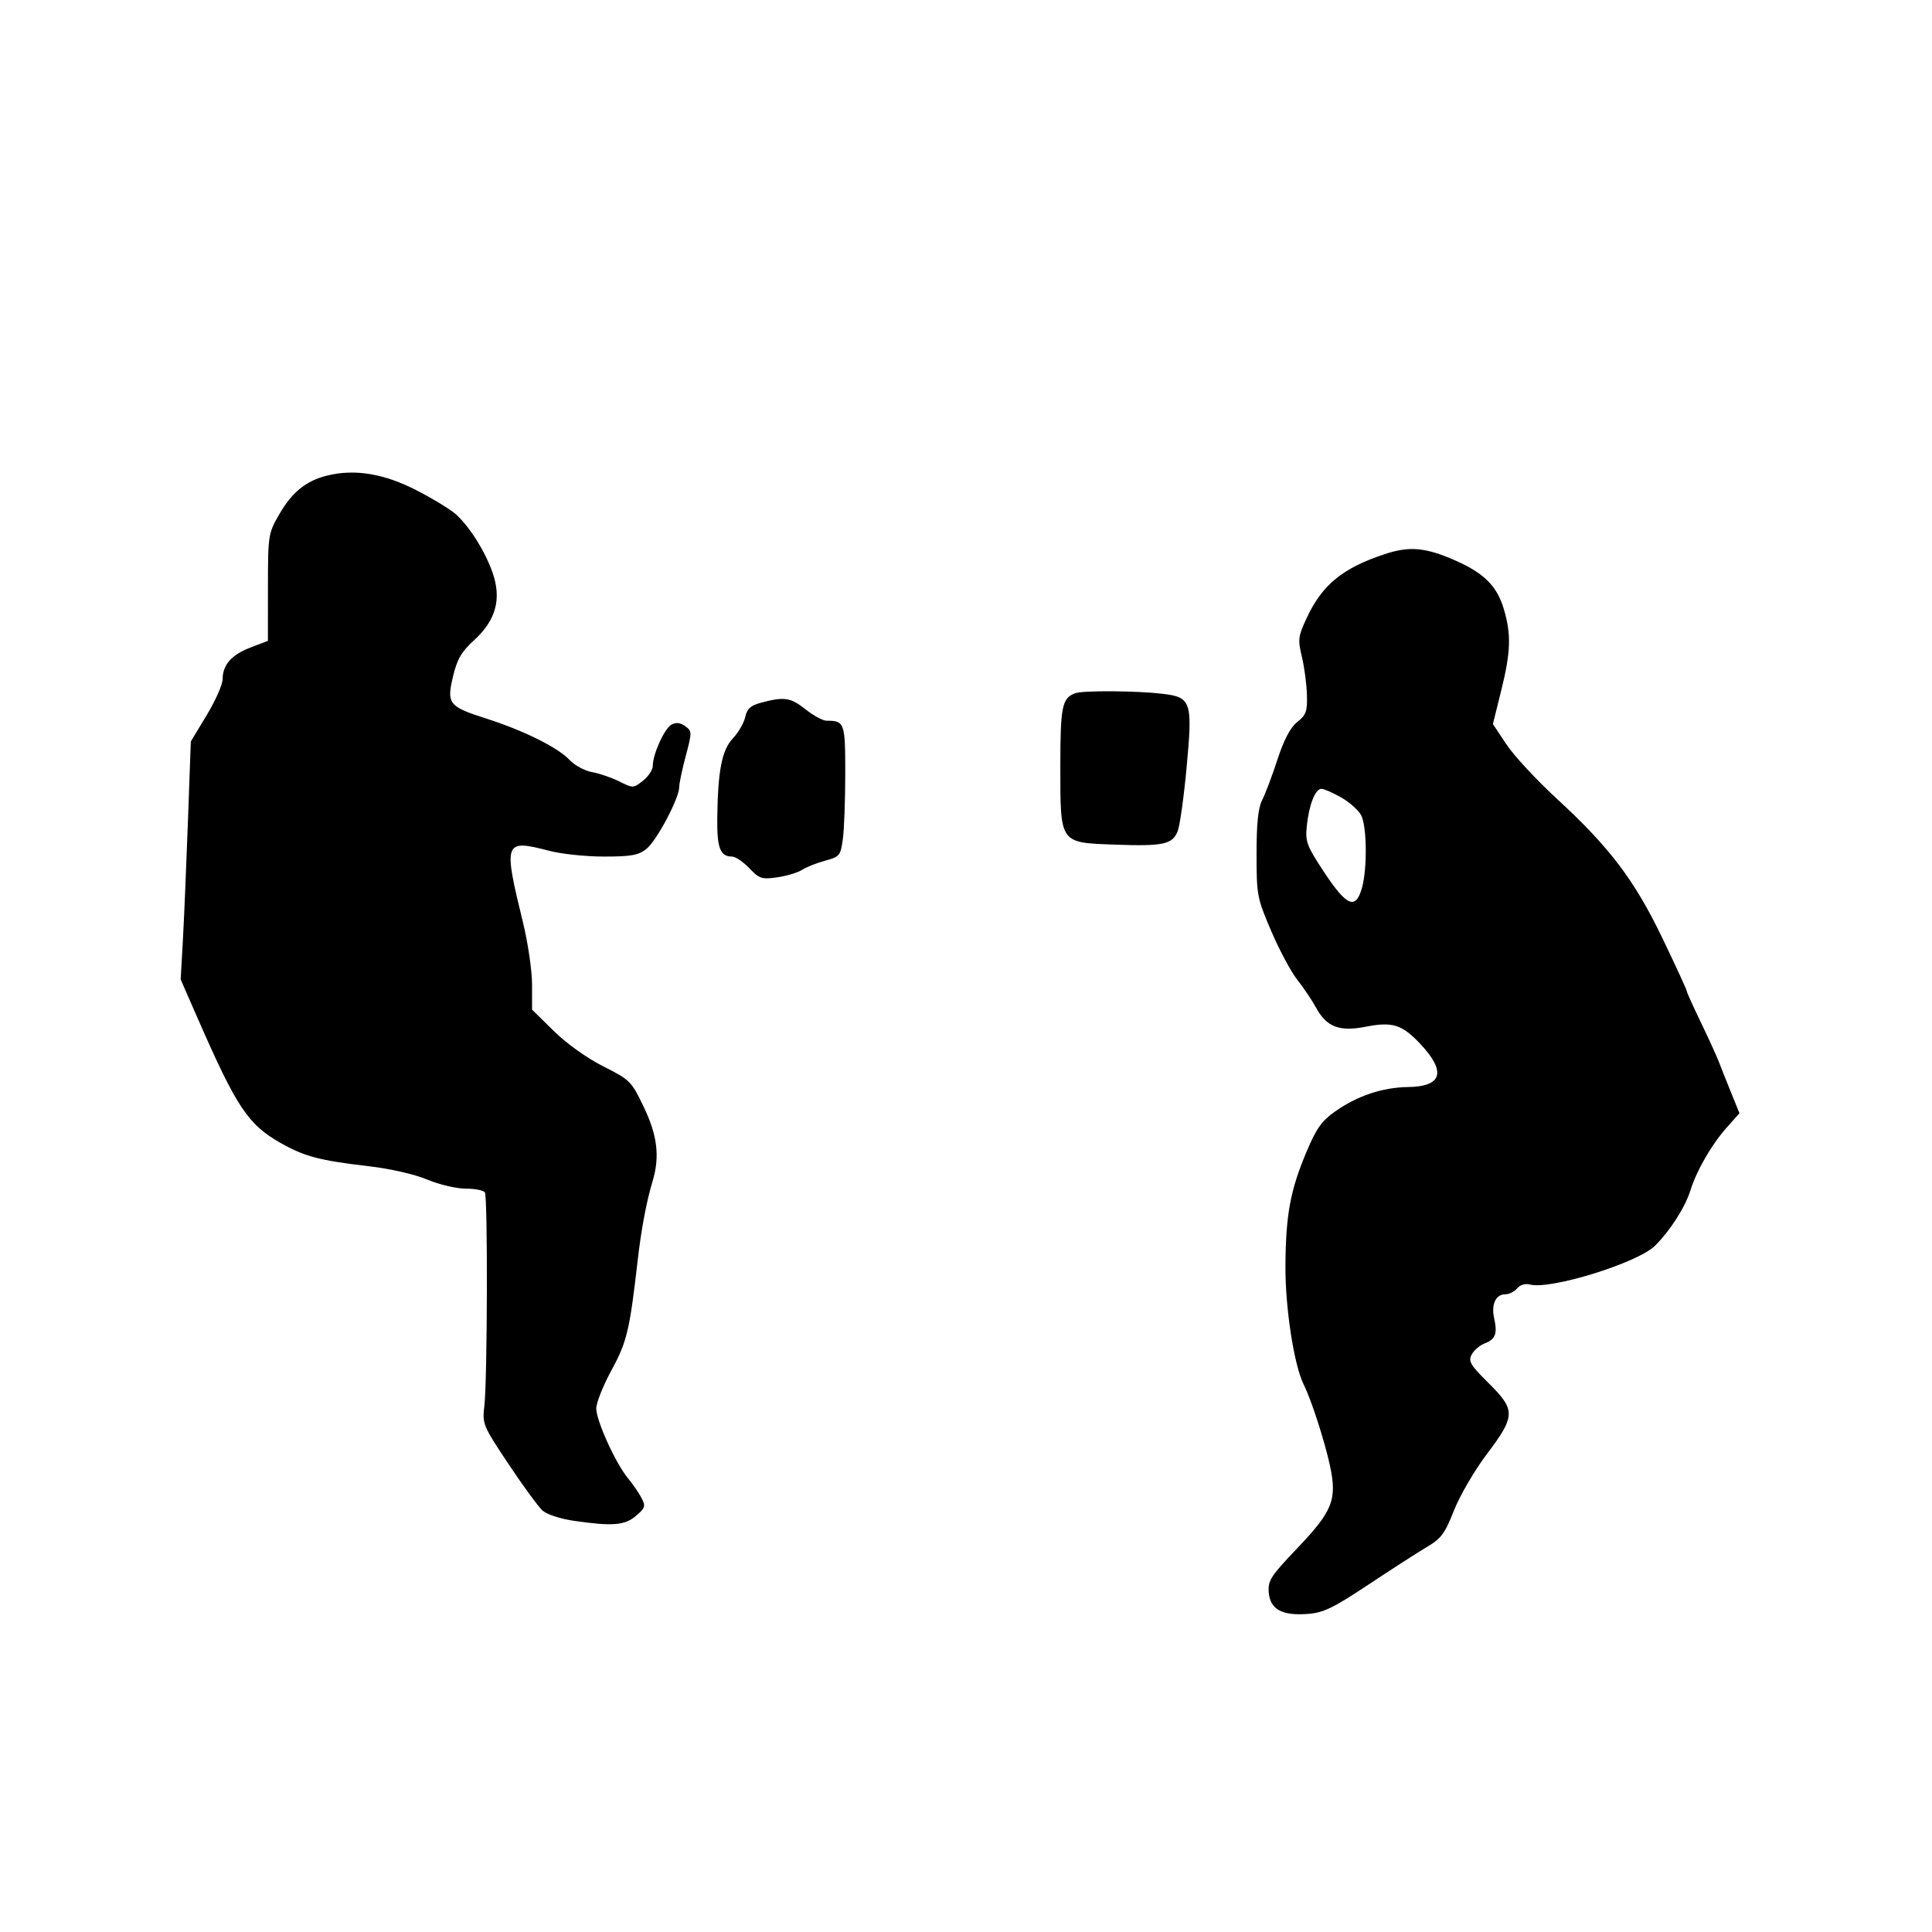 <svg id="svg-path" width="100%" height="100%" viewBox="0 0 512 512" version="1.1" xmlns="http://www.w3.org/2000/svg" style="fill-rule:evenodd;clip-rule:evenodd;stroke-linejoin:round;stroke-miterlimit:2;">
                        <path d="M86.646 126.045 C 81.072 127.443,77.342 130.474,73.978 136.340 C 71.083 141.388,71.019 141.806,71.009 155.667 L 71.000 169.835 66.448 171.573 C 61.367 173.513,59.000 176.188,59.000 179.988 C 59.000 181.387,57.102 185.675,54.783 189.516 L 50.566 196.500 49.791 218.000 C 49.364 229.825,48.759 244.014,48.446 249.531 L 47.877 259.563 52.459 270.031 C 62.715 293.461,65.741 298.005,74.329 302.877 C 80.674 306.477,84.670 307.538,97.500 309.032 C 103.428 309.722,109.829 311.174,113.220 312.598 C 116.375 313.923,120.945 315.000,123.411 315.000 C 125.870 315.000,128.162 315.454,128.505 316.008 C 129.281 317.263,129.161 365.677,128.366 372.504 C 127.795 377.399,127.936 377.740,134.772 388.004 C 138.616 393.777,142.669 399.315,143.777 400.311 C 144.920 401.339,148.543 402.520,152.147 403.041 C 162.378 404.520,165.592 404.255,168.579 401.686 C 171.006 399.598,171.144 399.134,169.986 396.936 C 169.280 395.596,167.682 393.272,166.434 391.771 C 163.168 387.844,157.998 376.468,158.014 373.247 C 158.022 371.736,159.842 367.171,162.060 363.103 C 166.141 355.616,166.868 352.566,168.994 334.000 C 169.938 325.763,171.327 318.390,172.948 313.007 C 174.894 306.545,174.224 300.911,170.613 293.376 C 167.329 286.524,167.000 286.194,159.863 282.590 C 155.495 280.384,150.161 276.572,146.750 273.217 L 141.000 267.563 141.000 260.929 C 141.000 257.281,139.912 249.842,138.582 244.398 C 133.332 222.904,133.542 222.343,145.661 225.500 C 148.829 226.325,155.315 227.000,160.075 227.000 C 167.233 227.000,169.173 226.652,171.287 224.989 C 173.995 222.859,180.000 211.552,180.000 208.585 C 180.000 207.619,180.780 203.900,181.734 200.322 C 183.409 194.035,183.404 193.769,181.596 192.446 C 180.324 191.516,179.165 191.376,177.982 192.010 C 176.106 193.014,173.000 199.833,173.000 202.948 C 173.000 203.997,171.831 205.774,170.403 206.898 C 167.854 208.903,167.737 208.907,164.153 207.106 C 162.144 206.096,158.884 204.978,156.910 204.620 C 154.935 204.262,152.235 202.801,150.910 201.374 C 147.885 198.115,138.788 193.597,128.867 190.426 C 118.900 187.241,118.321 186.503,120.065 179.215 C 121.152 174.674,122.290 172.720,125.600 169.702 C 131.457 164.364,132.995 158.697,130.498 151.644 C 128.510 146.028,124.550 139.735,120.856 136.323 C 119.560 135.126,114.922 132.288,110.549 130.017 C 101.875 125.512,93.994 124.202,86.646 126.045 M367.000 146.838 C 355.794 150.545,350.392 154.964,346.282 163.788 C 344.020 168.644,343.916 169.481,345.008 174.034 C 345.662 176.761,346.266 181.286,346.349 184.089 C 346.480 188.526,346.149 189.466,343.787 191.351 C 341.928 192.834,340.271 195.978,338.521 201.340 C 337.116 205.643,335.299 210.454,334.483 212.032 C 333.427 214.074,333.000 218.176,333.000 226.271 C 333.000 237.256,333.132 237.949,336.890 246.742 C 339.029 251.748,342.143 257.566,343.808 259.671 C 345.474 261.777,347.695 265.075,348.743 267.000 C 351.566 272.183,354.922 273.472,361.982 272.083 C 369.012 270.700,371.594 271.525,376.444 276.704 C 383.335 284.062,382.200 287.953,373.128 288.078 C 366.350 288.171,359.652 290.422,353.774 294.582 C 350.221 297.096,348.817 299.095,346.156 305.436 C 341.929 315.506,340.737 322.020,340.655 335.500 C 340.587 346.618,342.950 361.893,345.528 367.000 C 347.483 370.872,351.041 381.872,352.447 388.387 C 354.388 397.382,353.185 400.442,343.870 410.209 C 336.768 417.655,335.990 418.854,336.231 421.977 C 336.579 426.473,339.705 428.219,346.500 427.711 C 350.739 427.394,353.201 426.209,362.679 419.919 C 368.827 415.838,375.812 411.344,378.200 409.931 C 381.931 407.723,382.932 406.368,385.315 400.295 C 386.839 396.408,390.756 389.689,394.018 385.364 C 401.668 375.219,401.704 373.690,394.462 366.505 C 389.619 361.702,389.062 360.753,390.023 358.958 C 390.627 357.828,392.172 356.505,393.456 356.017 C 396.314 354.930,396.881 353.433,395.971 349.384 C 395.141 345.689,396.386 343.000,398.927 343.000 C 399.933 343.000,401.341 342.294,402.058 341.430 C 402.832 340.497,404.199 340.084,405.430 340.410 C 410.871 341.854,434.060 334.663,438.614 330.119 C 442.617 326.125,446.572 319.944,447.966 315.500 C 449.657 310.113,453.593 303.304,457.644 298.759 L 460.978 295.018 458.844 289.759 C 457.671 286.867,456.191 283.150,455.557 281.500 C 454.922 279.850,452.737 275.056,450.702 270.846 C 448.666 266.636,447.000 262.934,447.000 262.619 C 447.000 262.303,444.132 256.073,440.626 248.773 C 433.175 233.256,426.619 224.592,412.492 211.593 C 407.168 206.694,401.197 200.253,399.223 197.280 L 395.633 191.874 397.817 183.083 C 400.383 172.748,400.533 168.157,398.524 161.391 C 396.725 155.334,393.315 151.911,385.747 148.566 C 377.828 145.065,373.550 144.671,367.000 146.838 M285.000 183.694 C 281.453 184.962,281.000 187.157,281.000 203.080 C 281.000 223.666,280.741 223.292,295.370 223.833 C 308.277 224.311,310.752 223.777,312.113 220.222 C 312.686 218.725,313.738 211.200,314.452 203.500 C 316.089 185.827,315.740 184.768,307.990 183.849 C 301.293 183.055,287.057 182.959,285.000 183.694 M201.811 186.188 C 198.922 186.957,197.987 187.785,197.499 190.006 C 197.156 191.566,195.684 194.115,194.227 195.671 C 191.279 198.821,190.228 204.245,190.084 217.050 C 189.998 224.748,190.887 227.000,194.013 227.000 C 194.900 227.000,196.948 228.383,198.563 230.073 C 201.252 232.886,201.879 233.090,206.000 232.495 C 208.475 232.137,211.441 231.241,212.590 230.504 C 213.740 229.766,216.492 228.675,218.705 228.080 C 222.521 227.052,222.762 226.756,223.364 222.358 C 223.714 219.808,224.000 211.982,224.000 204.967 C 224.000 191.502,223.822 191.000,219.056 191.000 C 218.076 191.000,215.576 189.650,213.500 188.000 C 209.533 184.848,207.837 184.585,201.811 186.188 M355.500 211.377 C 357.700 212.636,360.056 214.754,360.735 216.083 C 362.245 219.036,362.368 230.136,360.947 235.250 C 359.300 241.183,356.930 240.231,350.984 231.250 C 346.323 224.209,345.895 223.088,346.303 219.000 C 346.871 213.314,348.575 208.987,350.225 209.043 C 350.926 209.067,353.300 210.117,355.500 211.377 " style="stroke: none; fill: black;">
                    </path></svg>